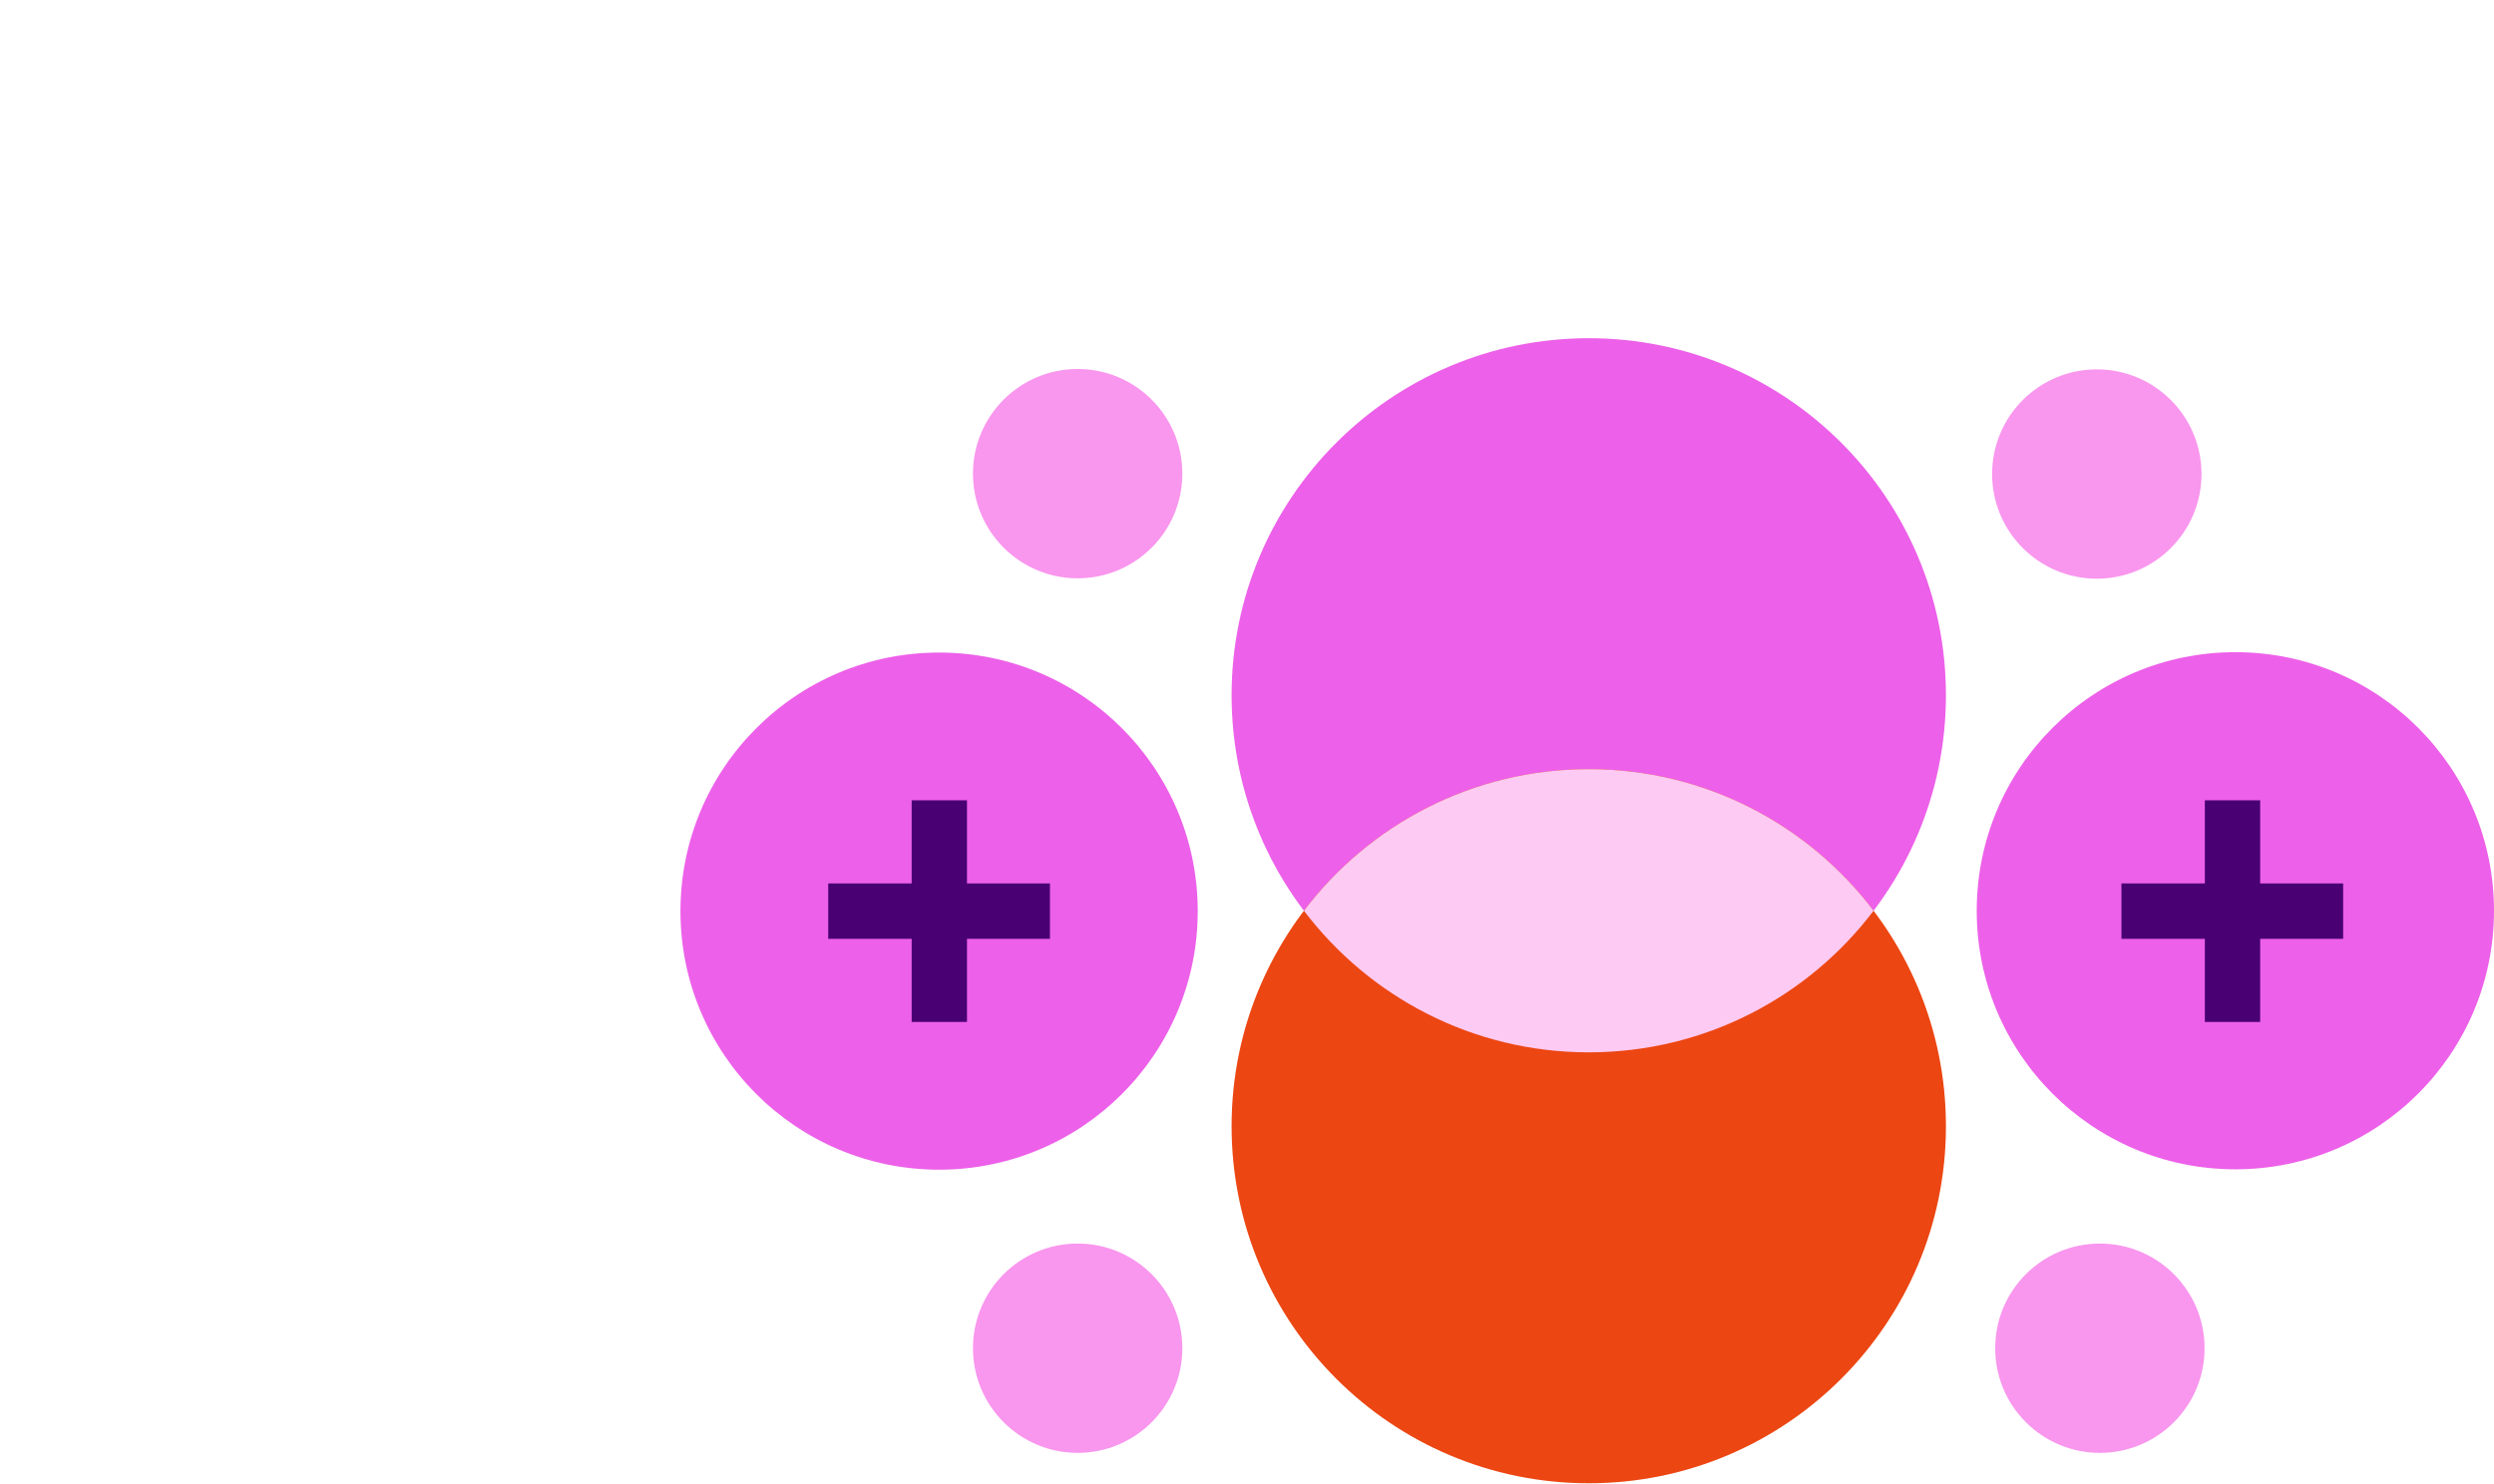 <svg fill="none" height="241" viewBox="0 0 405 241" width="405" xmlns="http://www.w3.org/2000/svg" xmlns:xlink="http://www.w3.org/1999/xlink"><clipPath id="a"><path d="m0 .938h405v240h-405z"/></clipPath><g clip-path="url(#a)"><circle cx="258" cy="112.938" fill="#ed60e9" r="58"/><circle cx="152.5" cy="148" fill="#ed60e9" r="42" transform="matrix(0 -1 1 0 4.5 300.5)"/><path d="m157.027 152.5v13.5h-8.982v-13.5h-13.545v-9h13.545v-13.5h8.982v13.5h13.473v9z" fill="#490072"/><circle cx="258" cy="182.938" fill="#ec4612" r="58"/><path d="m211.746 147.938c10.591-13.974 27.368-23 46.253-23 18.886 0 35.663 9.026 46.254 23-10.591 13.973-27.368 23-46.254 23-18.885 0-35.662-9.027-46.253-23z" fill="#fccaf2"/><g fill="#f996ee"><circle cx="175" cy="76.938" r="17" transform="matrix(0 -1 1 0 98.062 251.938)"/><circle cx="175" cy="219" r="17" transform="matrix(0 -1 1 0 -44 394)"/><circle cx="340.5" cy="77" r="17" transform="matrix(0 -1 1 0 263.5 417.5)"/><circle cx="341" cy="219" r="17" transform="matrix(0 -1 1 0 122 560)"/></g><circle cx="363" cy="147.938" fill="#ed60e9" r="42" transform="matrix(0 -1 1 0 215.062 510.938)"/><path d="m367.027 152.5v13.5h-8.982v-13.5h-13.545v-9h13.545v-13.5h8.982v13.5h13.473v9z" fill="#490072"/></g></svg>